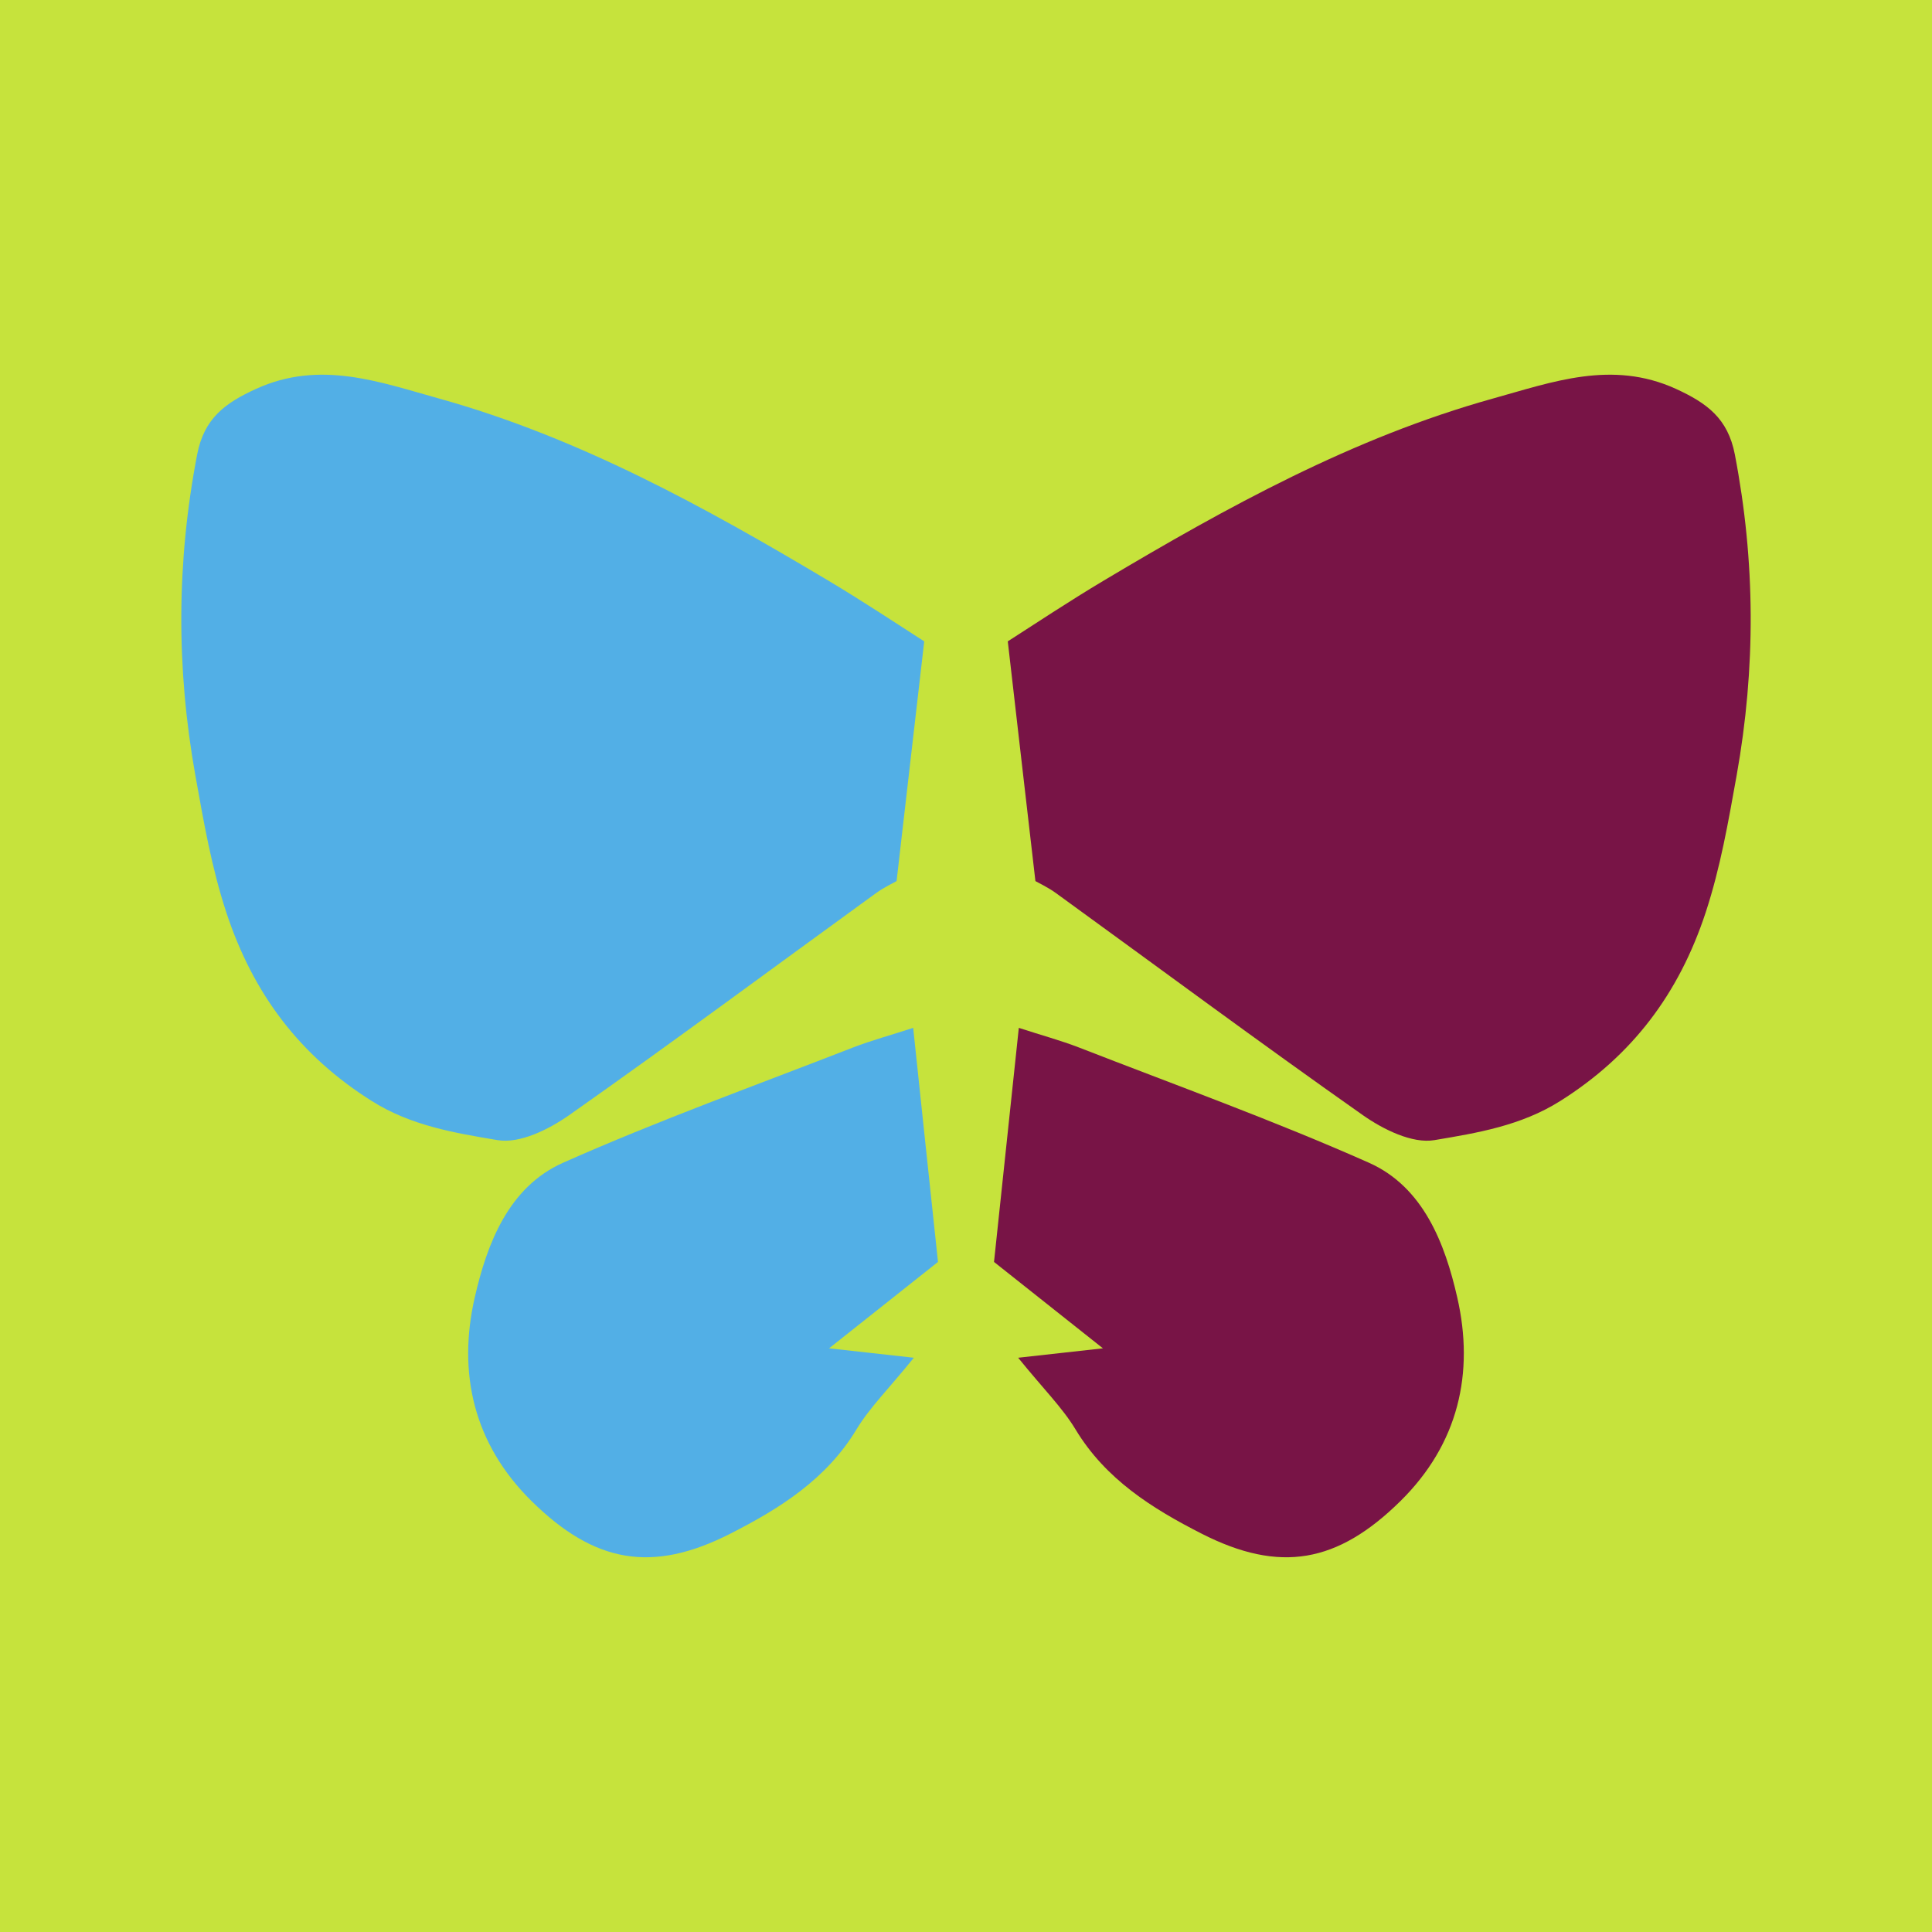 <?xml version="1.0" encoding="UTF-8"?>
<svg xmlns="http://www.w3.org/2000/svg" xmlns:xlink="http://www.w3.org/1999/xlink" width="56pt" height="56pt" viewBox="0 0 56 56" version="1.1">
<g id="surface1">
<rect x="0" y="0" width="56" height="56" style="fill:rgb(77.612%,89.058%,23.657%);fill-opacity:1;stroke:none;"/>
<path style=" stroke:none;fill-rule:nonzero;fill:rgb(46.982%,8.008%,27.55%);fill-opacity:1;" d="M 30.012 25.539 C 29.742 23.223 29.496 21.055 29.211 18.59 C 29.957 18.113 30.965 17.441 32 16.824 C 35.578 14.691 39.219 12.684 43.262 11.555 C 44.996 11.074 46.719 10.426 48.574 11.27 C 49.477 11.684 50.082 12.125 50.285 13.172 C 50.883 16.281 50.895 19.355 50.336 22.484 C 50.094 23.828 49.871 25.133 49.441 26.445 C 48.664 28.805 47.312 30.598 45.223 31.914 C 44.09 32.629 42.816 32.84 41.578 33.047 C 40.938 33.156 40.094 32.738 39.504 32.324 C 36.512 30.219 33.574 28.039 30.613 25.891 C 30.371 25.715 30.098 25.59 30.012 25.539 "/>
<path style=" stroke:none;fill-rule:nonzero;fill:rgb(46.982%,8.008%,27.55%);fill-opacity:1;" d="M 29.512 39.355 C 30.465 39.25 31.039 39.184 31.969 39.082 C 30.812 38.164 29.922 37.457 28.812 36.578 C 29.031 34.496 29.27 32.254 29.531 29.793 C 30.188 30.008 30.742 30.156 31.277 30.363 C 34.086 31.457 36.926 32.48 39.68 33.703 C 41.258 34.406 41.883 36.047 42.238 37.602 C 42.742 39.797 42.273 41.855 40.59 43.512 C 38.773 45.301 37.105 45.613 34.828 44.453 C 33.402 43.727 32.047 42.879 31.176 41.434 C 30.789 40.793 30.238 40.254 29.512 39.355 "/>
<path style=" stroke:none;fill-rule:nonzero;fill:rgb(32.103%,68.648%,90.15%);fill-opacity:1;" d="M 25.988 25.539 C 26.254 23.223 26.504 21.055 26.789 18.59 C 26.043 18.113 25.035 17.441 24 16.824 C 20.422 14.691 16.781 12.684 12.738 11.555 C 11.004 11.074 9.281 10.426 7.426 11.27 C 6.52 11.684 5.918 12.125 5.715 13.172 C 5.117 16.281 5.105 19.355 5.664 22.484 C 5.906 23.828 6.129 25.133 6.559 26.445 C 7.336 28.805 8.688 30.598 10.777 31.914 C 11.91 32.629 13.184 32.84 14.422 33.047 C 15.062 33.156 15.906 32.738 16.496 32.324 C 19.488 30.219 22.426 28.039 25.387 25.891 C 25.629 25.715 25.902 25.59 25.988 25.539 "/>
<path style=" stroke:none;fill-rule:nonzero;fill:rgb(32.103%,68.648%,90.15%);fill-opacity:1;" d="M 26.488 39.355 C 25.539 39.25 24.961 39.184 24.031 39.082 C 25.188 38.164 26.078 37.457 27.188 36.578 C 26.965 34.496 26.73 32.254 26.469 29.793 C 25.812 30.008 25.258 30.156 24.723 30.363 C 21.914 31.457 19.074 32.48 16.32 33.703 C 14.742 34.406 14.117 36.047 13.762 37.602 C 13.258 39.797 13.727 41.855 15.41 43.512 C 17.227 45.301 18.895 45.613 21.172 44.453 C 22.598 43.727 23.953 42.879 24.824 41.434 C 25.211 40.793 25.762 40.254 26.488 39.355 "/>
</g>
</svg>
